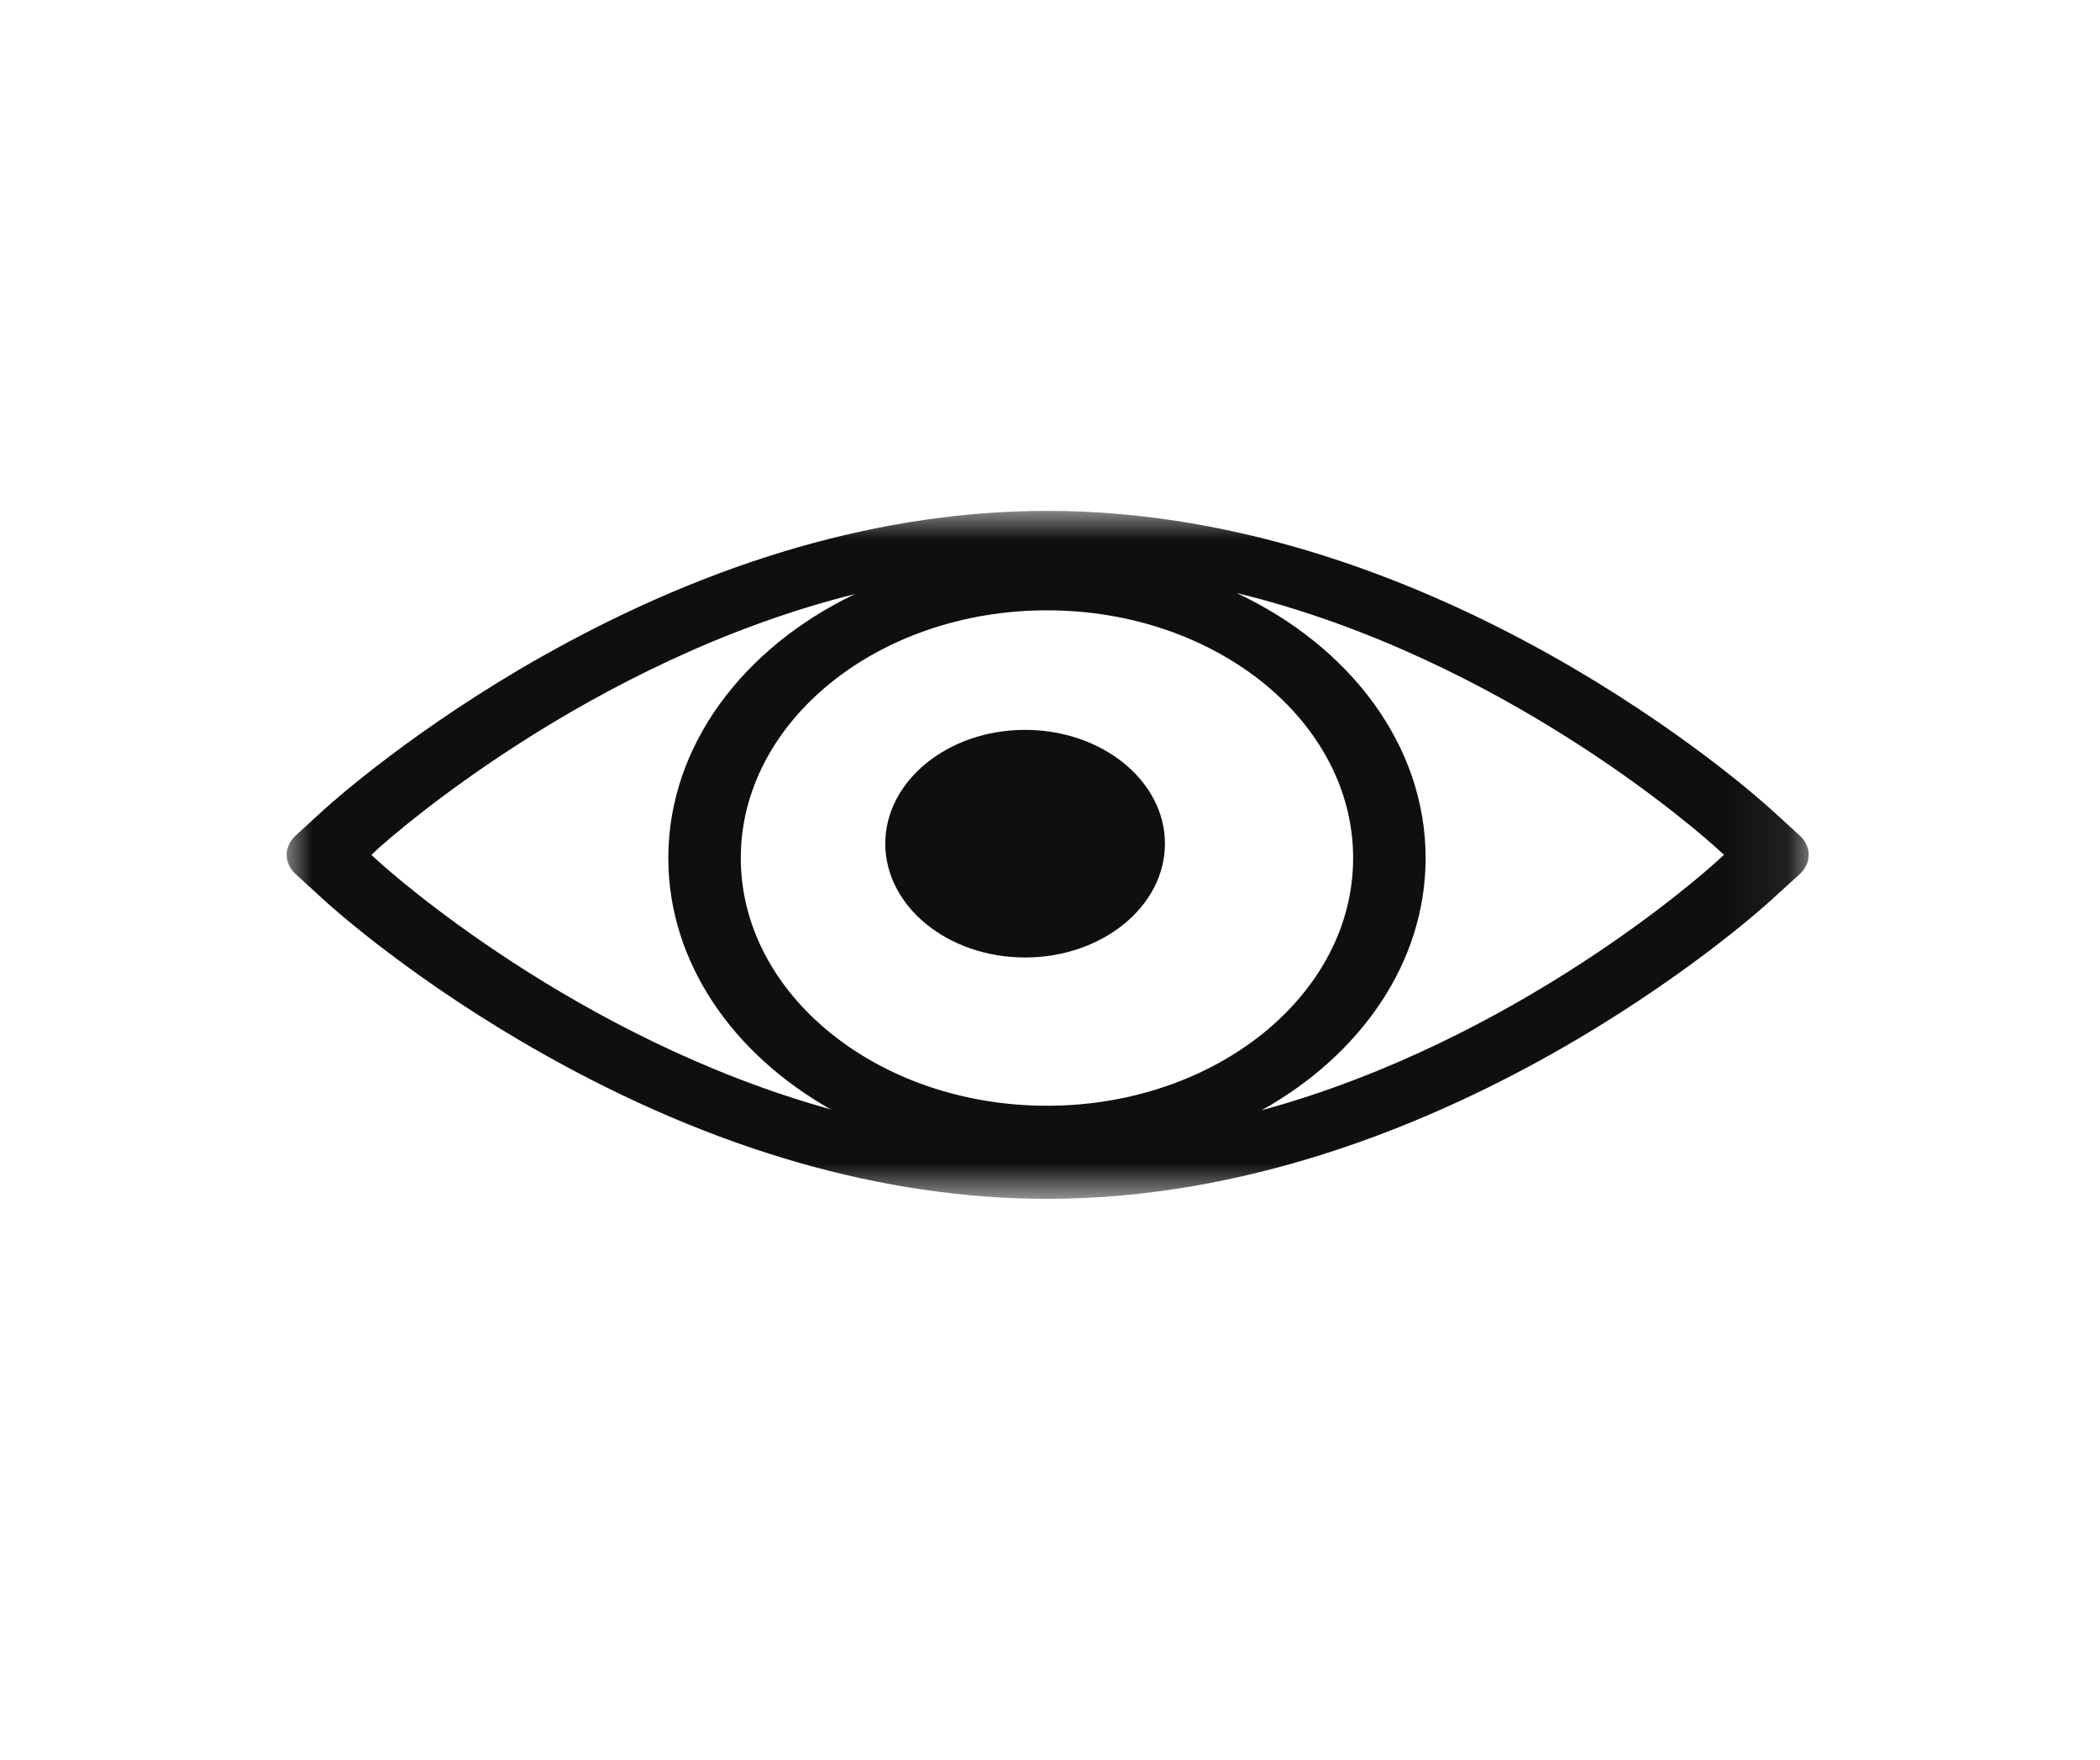 <svg width="37" height="31" viewBox="0 0 37 31" fill="none" xmlns="http://www.w3.org/2000/svg">
<mask id="mask0_180_1180" style="mask-type:luminance" maskUnits="userSpaceOnUse" x="5" y="9" width="27" height="13">
<path d="M5 9H31.927V21.12H5V9Z" fill="white"/>
</mask>
<g mask="url(#mask0_180_1180)">
<path d="M30.236 15.186C30.062 15.344 26.747 18.327 22.228 19.56C23.973 18.585 25.118 16.957 25.118 15.116C25.118 13.125 23.778 11.382 21.788 10.447C26.53 11.598 30.057 14.77 30.237 14.934L30.375 15.06L30.236 15.186ZM6.681 15.186L6.543 15.06L6.679 14.935C6.859 14.773 10.376 11.635 15.063 10.466C13.097 11.406 11.775 13.139 11.775 15.116C11.775 16.947 12.907 18.567 14.635 19.543C10.151 18.3 6.854 15.343 6.681 15.186ZM18.447 19.48C15.472 19.48 13.052 17.522 13.052 15.116C13.052 12.71 15.472 10.752 18.447 10.752C21.421 10.752 23.841 12.71 23.841 15.116C23.841 17.522 21.421 19.48 18.447 19.48ZM31.706 14.717L31.192 14.248C30.957 14.034 25.36 9 18.459 9C15.572 9 12.582 9.859 9.572 11.552C7.345 12.805 5.886 14.103 5.725 14.248L5.212 14.717C4.997 14.913 4.997 15.207 5.212 15.402L5.726 15.872C5.883 16.015 7.326 17.305 9.57 18.567C12.579 20.261 15.57 21.12 18.459 21.12C25.36 21.12 30.957 16.085 31.191 15.871L31.706 15.403C31.921 15.207 31.921 14.912 31.706 14.717Z" fill="#100F0D"/>
</g>
<path d="M18.06 12.858C16.702 12.858 15.598 13.758 15.598 14.862C15.598 15.969 16.702 16.868 18.06 16.868C19.419 16.868 20.525 15.969 20.525 14.862C20.525 13.758 19.419 12.858 18.06 12.858Z" fill="#100F0D"/>
</svg>
